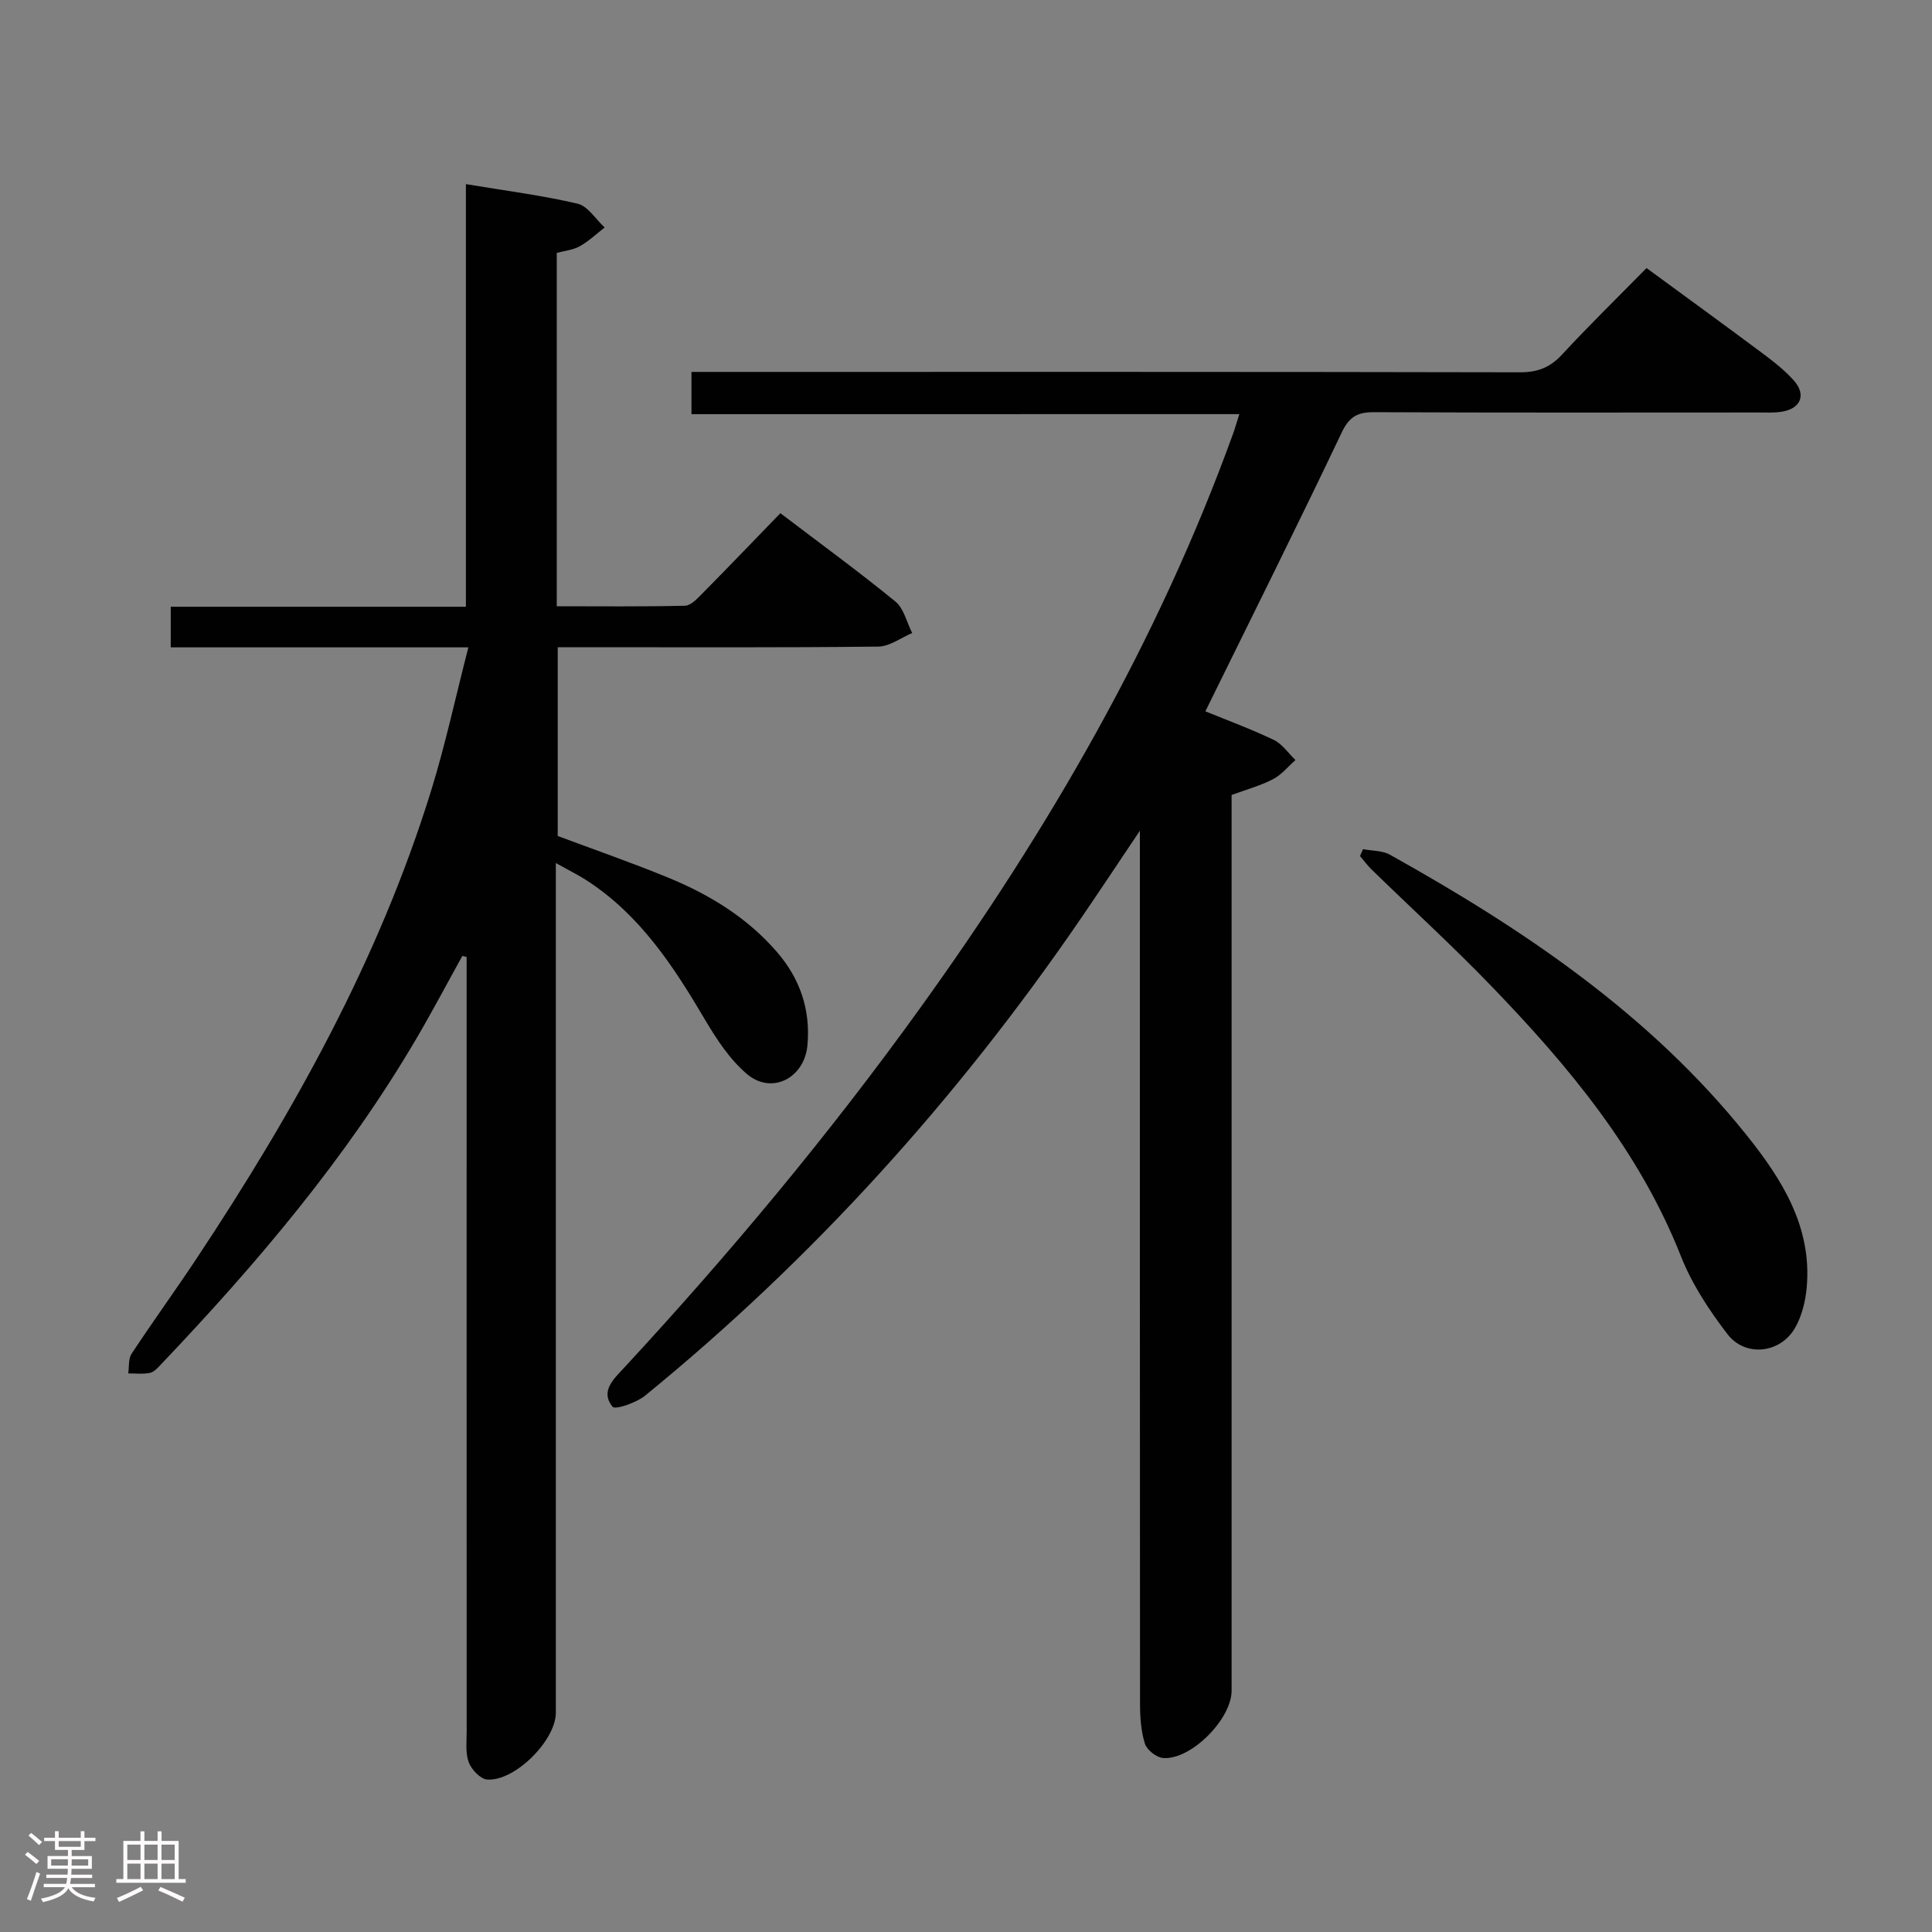 <svg enable-background="new 0 0 400 400" viewBox="0 0 400 400" xmlns="http://www.w3.org/2000/svg"><rect x="0" y="0" width="400" height="400" fill="#808080" stroke="none"/><path d="m5.17 384 .55-.58c.85.61 1.65 1.24 2.4 1.87l-.59.64c-.83-.73-1.62-1.38-2.36-1.93m1.22 9.53-.82-.34c.71-1.76 1.37-3.64 1.98-5.63.24.13.5.25.76.36-.6 1.67-1.24 3.54-1.92 5.61m-.5-13.5.57-.54c.56.44 1.31 1.06 2.26 1.87l-.64.64c-.68-.66-1.41-1.32-2.19-1.97m3.25.46h2.24v-1.36h.77v1.36h4.57v-1.36h.76v1.36h2.28v.69h-2.28v1.84h-2.64v1.26h4.18v2.64h-4.21c0 .45-.02.86-.05 1.21h4.32v.69h-4.38c-.04.34-.1.75-.19 1.22h5.15v.69h-4.82c.87 1.19 2.51 1.92 4.93 2.19-.17.31-.3.57-.37.76-2.77-.49-4.52-1.41-5.26-2.76-.56 1.26-2.3 2.23-5.24 2.9-.12-.24-.26-.48-.43-.72 2.73-.55 4.38-1.34 4.96-2.38h-4.38v-.69h4.65c.1-.38.17-.79.21-1.22h-4.32v-.69h4.4c.03-.34.05-.75.05-1.21h-4.2v-2.64h4.23v-1.26h-2.69v-1.84h-2.24zm1.46 4.46v1.29h3.45c.01-.4.02-.57.01-.53v-.32-.45h-3.46zm1.55-2.59h4.57v-1.19h-4.57zm6.11 2.59h-3.42v.77c-.02.19-.01.37-.02.53h3.44z" fill="#fcfafa"/><path d="m32.63 379.16h.82v1.98h3.54v7.89h1.46v.78h-14.37v-.78h1.46v-7.89h3.54v-1.98h.82v1.98h2.73zm-3.49 11.48.5.73c-1.61.82-3.28 1.63-5 2.41-.13-.27-.28-.55-.44-.82 1.75-.72 3.4-1.49 4.94-2.32m-2.78-5.55h2.73v-3.18h-2.73zm0 3.95h2.73v-3.2h-2.73zm3.54-3.95h2.73v-3.18h-2.73zm0 3.95h2.73v-3.2h-2.73zm7.89 4.68c-1.84-.92-3.51-1.7-5.02-2.32l.45-.73c1.89.8 3.57 1.55 5.04 2.23zm-1.62-11.81h-2.73v3.18h2.73zm-2.73 7.13h2.73v-3.2h-2.73z" fill="#fcfafa"/><g fill="#010102"><path d="m96.97 134.03c-21.35 0-41.31 0-61.62 0 0-2.84 0-5.37 0-8.41h61.11c0-29.37 0-58.25 0-87.5 8.2 1.37 15.75 2.32 23.12 4.05 2.14.5 3.76 3.23 5.61 4.93-1.7 1.31-3.29 2.84-5.15 3.88-1.38.78-3.12.93-4.77 1.38v73.16c8.98 0 17.77.1 26.55-.11 1.21-.03 2.53-1.45 3.54-2.48 5.37-5.43 10.66-10.95 16.21-16.68 8.32 6.33 16.24 12.1 23.81 18.29 1.76 1.44 2.35 4.31 3.48 6.52-2.34.98-4.67 2.79-7.02 2.81-20.16.23-40.33.13-60.49.13-1.83 0-3.65 0-5.88 0v39.08c7.52 2.82 15.33 5.52 22.96 8.66 8.52 3.51 16.31 8.27 22.43 15.36 4.79 5.55 6.98 11.95 6.31 19.33-.63 6.8-7.42 10.32-12.58 5.89-3.55-3.04-6.29-7.24-8.7-11.33-6.47-10.98-13.37-21.51-24.31-28.64-1.78-1.16-3.7-2.1-6.5-3.67v6.45 169.48c0 5.7-8.5 14.26-14.23 13.82-1.4-.11-3.24-2.06-3.8-3.56-.72-1.93-.43-4.27-.43-6.43-.02-51.66-.01-103.32-.01-154.98 0-1.78 0-3.56 0-5.33-.3-.07-.59-.14-.89-.21-3.15 5.68-6.18 11.43-9.47 17.04-14.58 24.86-33.07 46.66-52.85 67.45-.68.71-1.45 1.63-2.32 1.82-1.45.31-3.02.11-4.53.12.21-1.38 0-3.03.7-4.08 4.39-6.66 9.08-13.12 13.49-19.77 20.1-30.31 37.71-61.89 48.53-96.83 2.93-9.49 5.02-19.22 7.7-29.64z"/><path d="m143.16 85.75c0-3.41 0-5.82 0-8.75h6.08c55.15 0 110.3-.04 165.46.08 3.65.01 6.22-.99 8.69-3.66 5.54-5.98 11.38-11.69 17.51-17.92 8.08 5.93 15.97 11.65 23.77 17.47 2.39 1.78 4.81 3.64 6.77 5.86 2.56 2.91 1.38 5.75-2.47 6.4-1.62.28-3.32.16-4.99.17-26.49.01-52.99.06-79.48-.06-3.41-.02-5.14.9-6.72 4.22-9.12 19.18-18.62 38.19-28.22 57.71 4.5 1.85 9.44 3.66 14.16 5.92 1.76.84 3.01 2.75 4.49 4.17-1.54 1.35-2.89 3.06-4.66 3.97-2.61 1.35-5.51 2.14-8.56 3.26v6.01 179.45c0 5.86-8.4 14.36-14.16 13.93-1.38-.1-3.38-1.67-3.79-2.97-.82-2.63-1.01-5.55-1.01-8.34-.04-57.97-.03-115.95-.03-173.94 0-1.8 0-3.6 0-6.74-4.63 6.89-8.5 12.75-12.47 18.54-25.39 37.01-55.17 70.04-89.98 98.43-1.81 1.47-6.17 2.97-6.73 2.29-2.61-3.17.25-5.75 2.35-8.02 21.84-23.6 42.41-48.25 61.21-74.35 26.66-37 49.38-76.14 64.95-119.18.39-1.09.7-2.21 1.26-3.96-37.8.01-75.33.01-113.43.01z"/><path d="m282.2 175.81c1.87.36 4 .27 5.59 1.16 27.63 15.42 53.68 32.93 73.74 57.94 7.35 9.16 13.66 19.07 12.53 31.64-.26 2.89-1.02 6-2.47 8.47-3.06 5.2-10.24 5.99-13.92 1.22-3.81-4.95-7.38-10.39-9.66-16.17-8.64-21.87-23.3-39.4-39.31-55.98-7.97-8.26-16.46-16.02-24.69-24.03-.89-.86-1.63-1.88-2.44-2.83.21-.47.42-.94.63-1.42z"/></g></svg>